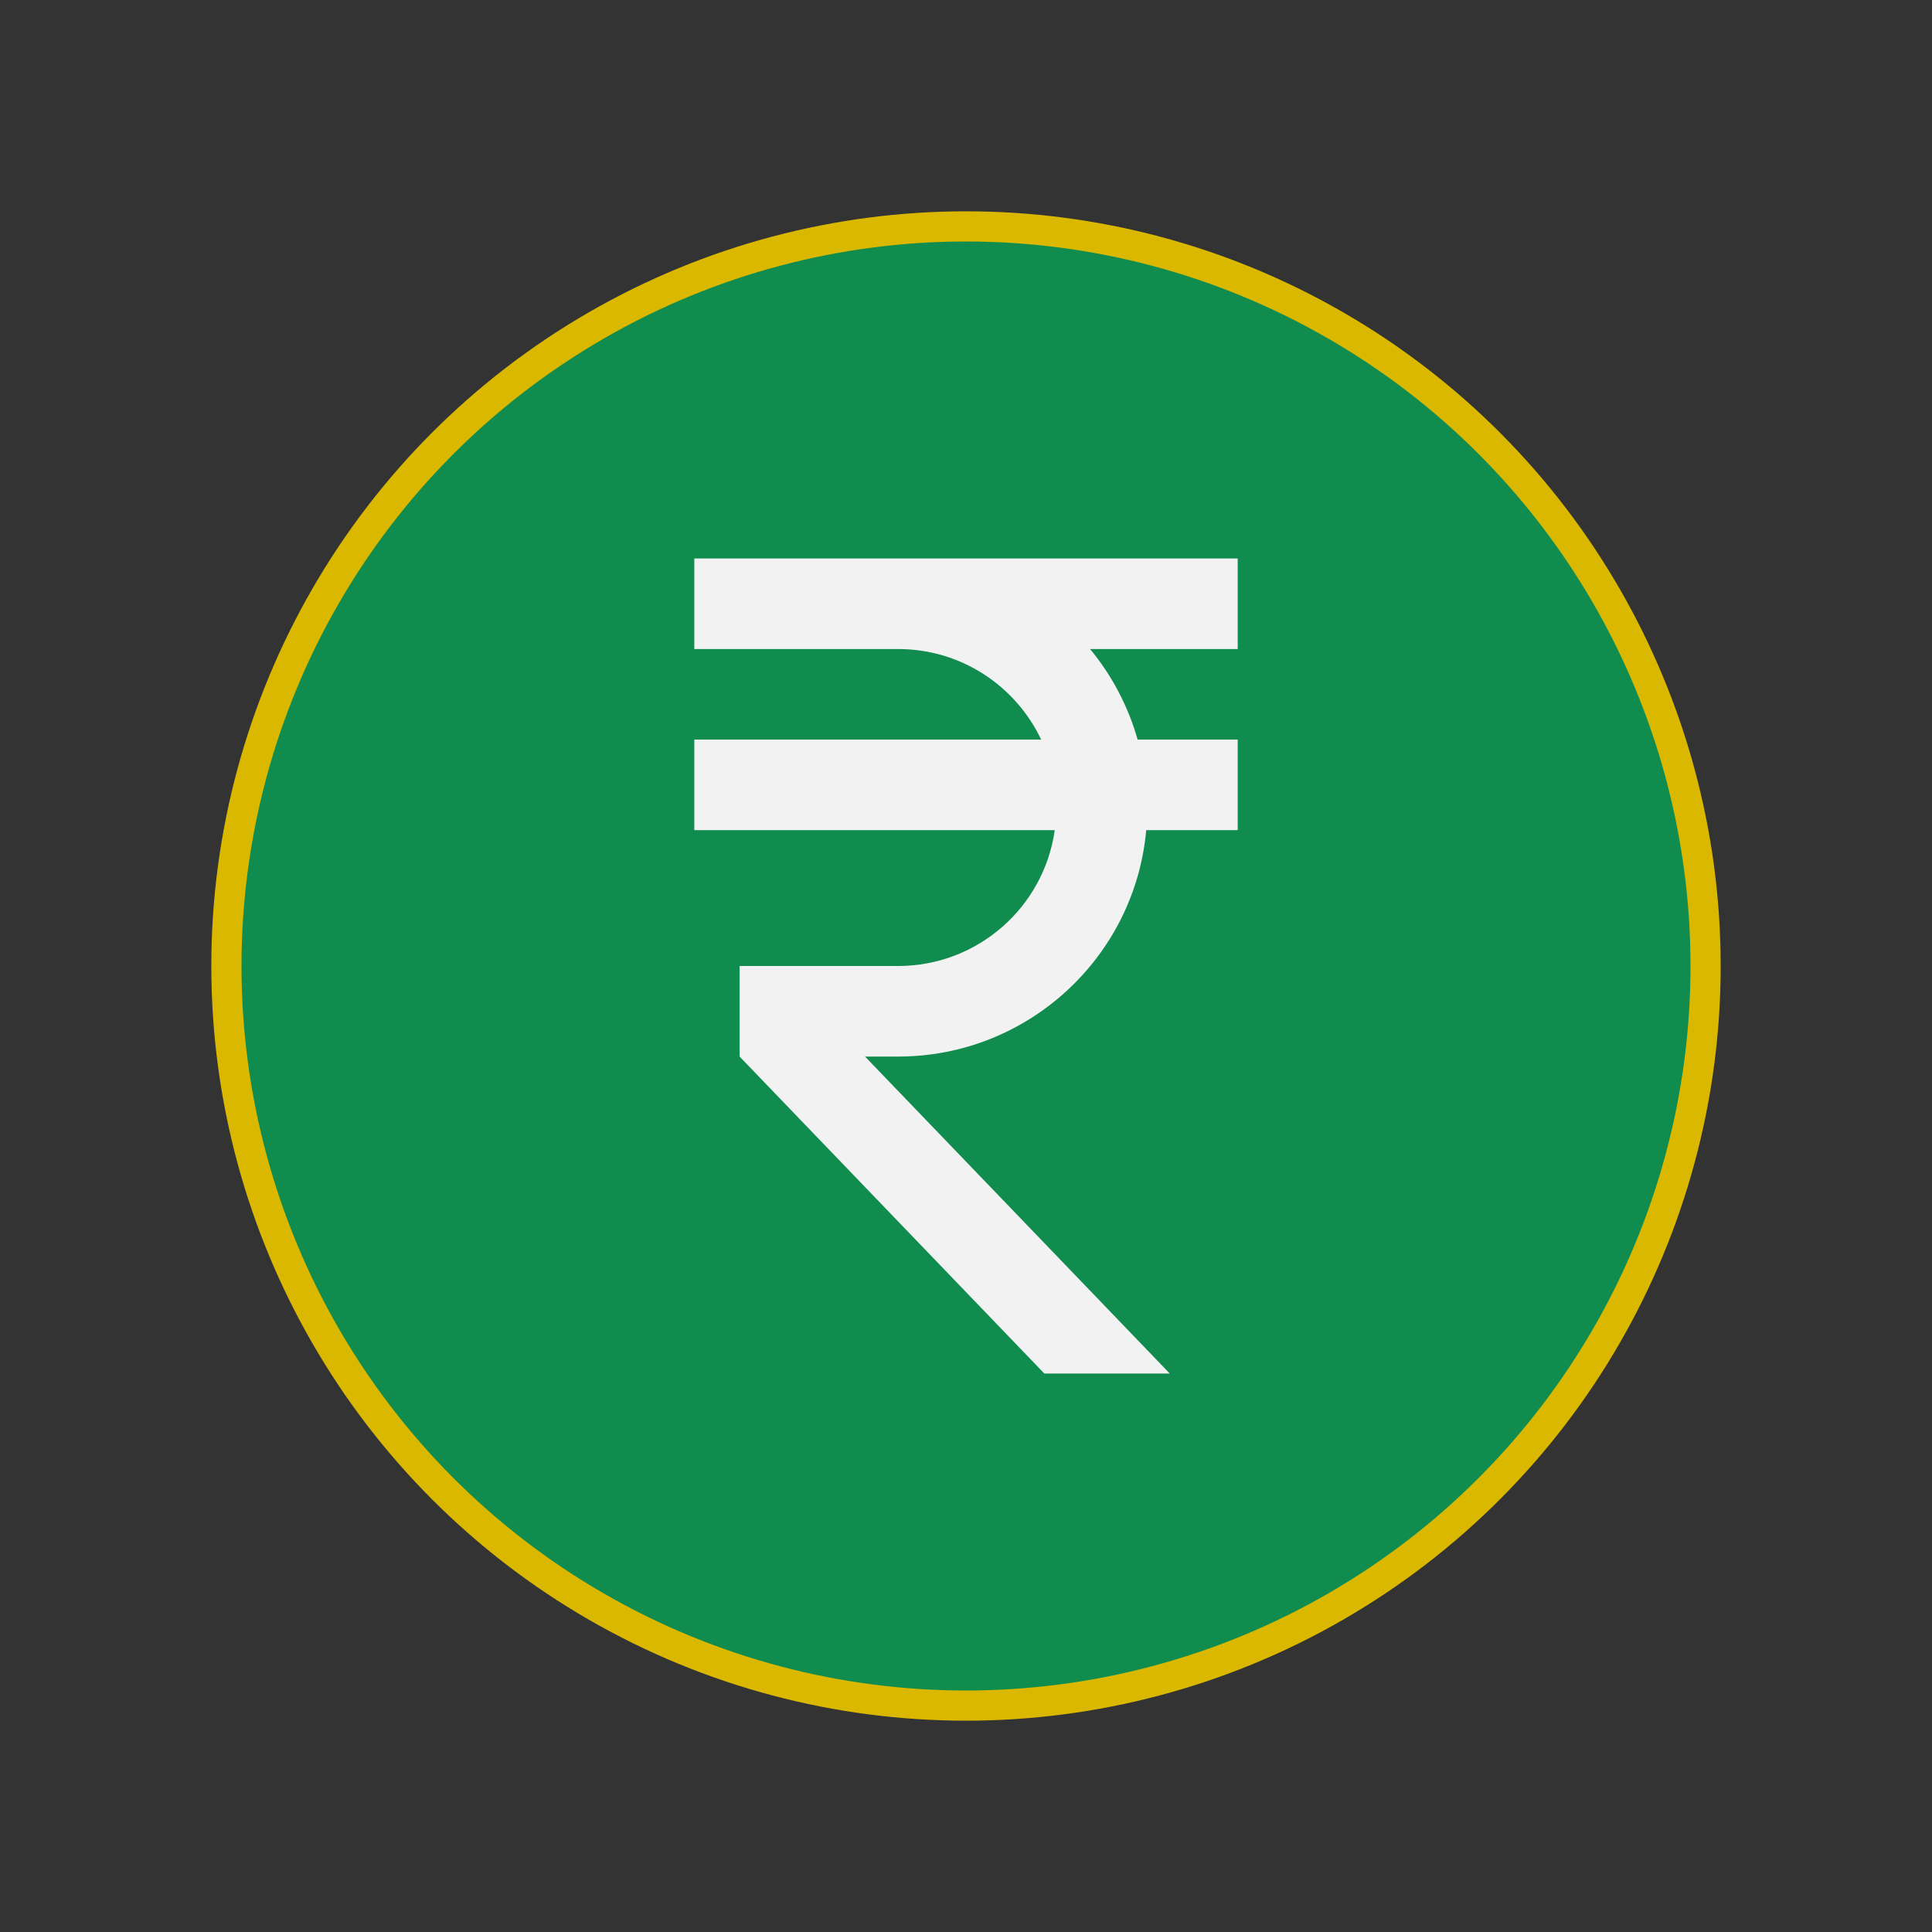 <svg width="128" height="128" viewBox="0 0 128 128" fill="none" xmlns="http://www.w3.org/2000/svg">
<rect x="0" y="0" width="128" height="128" fill="#333333" stroke="none"/>
<g id="Monthly_returns">
<g id="Money">
<circle id="Money-Background" cx="64" cy="64" r="49" fill="#118C4F" stroke="#DAB800" stroke-width="2"/>
<g id="Money_Symbol">
<g id="Group">
<g id="Group_2">
<path id="Vector" d="M68.98 49C67.3 45.46 63.7 43 59.5 43H46V37H82V43H72.22C73.66 44.74 74.74 46.78 75.37 49H82V55H75.94C75.19 63.4 68.11 70 59.5 70H57.31L77.5 91H69.19L49 70V64H59.5C64.78 64 69.16 60.1 69.88 55H46V49H68.98Z" fill="#F2F2F2"/>
</g>
</g>
</g>
</g>
</g>
</svg>
